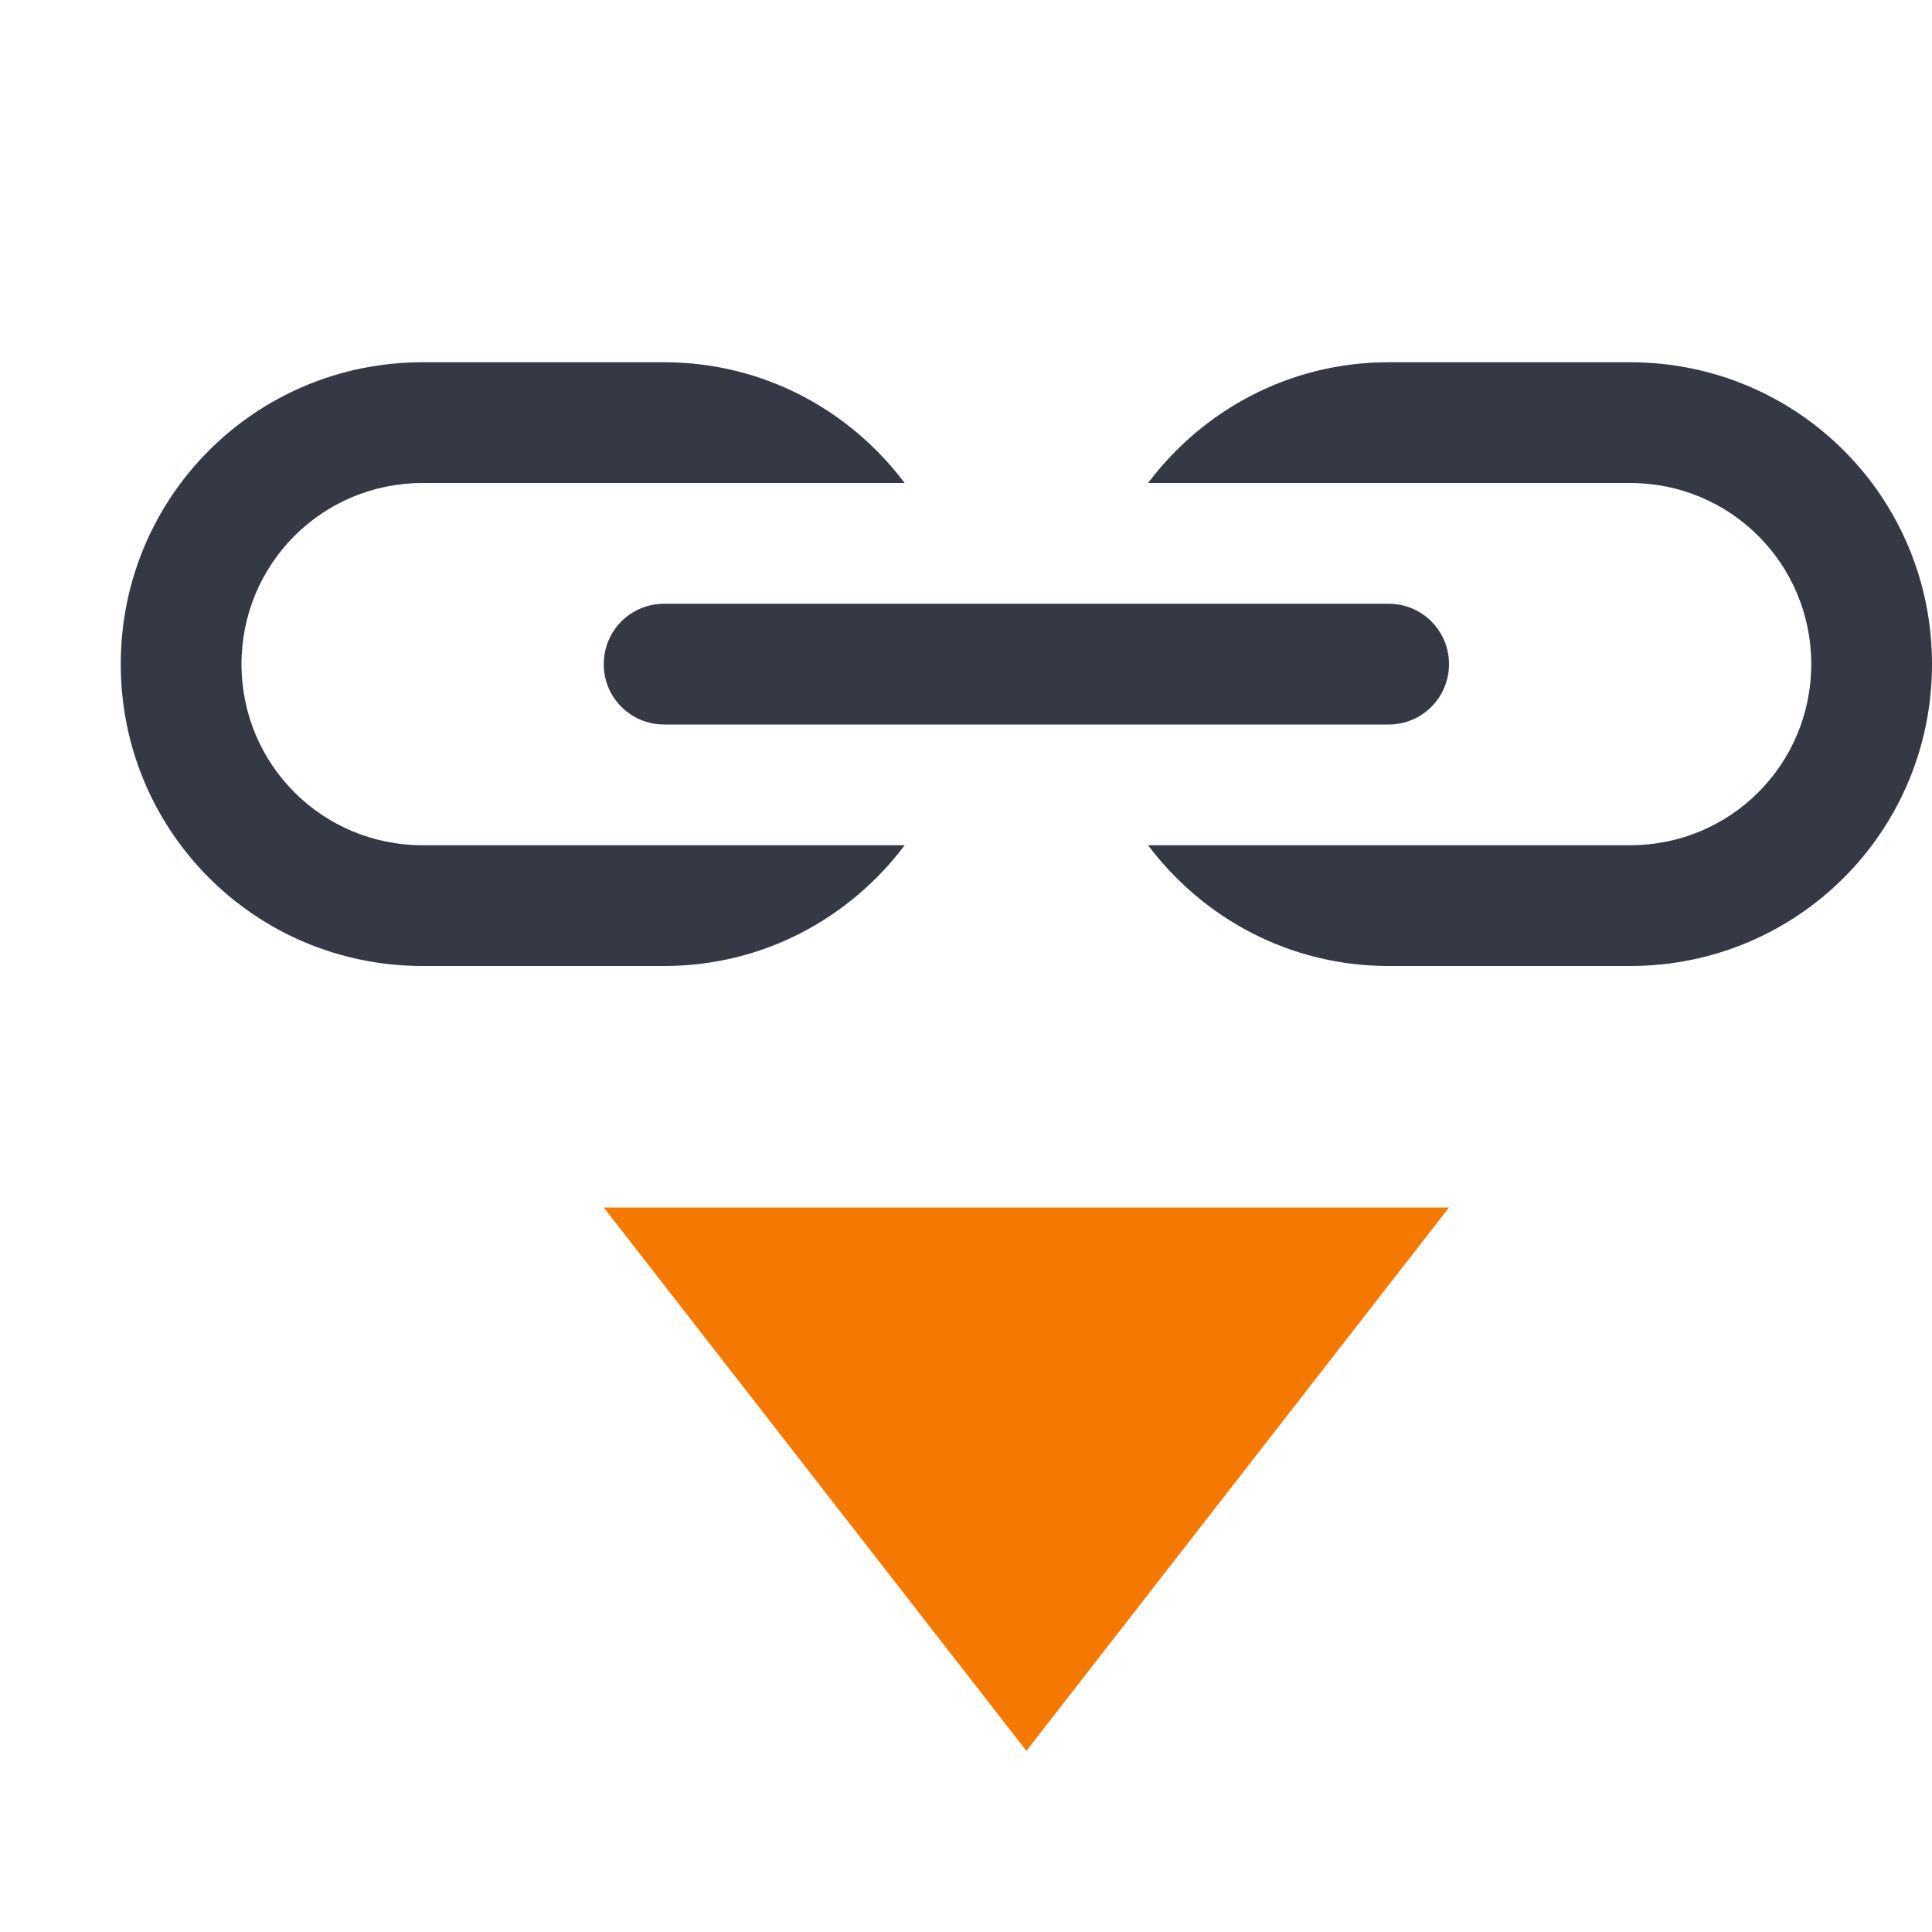 <?xml version="1.0" encoding="UTF-8" standalone="no"?>
<svg
   xmlns:dc="http://purl.org/dc/elements/1.1/"
   xmlns:cc="http://creativecommons.org/ns#"
   xmlns:rdf="http://www.w3.org/1999/02/22-rdf-syntax-ns#"
   xmlns:svg="http://www.w3.org/2000/svg"
   xmlns="http://www.w3.org/2000/svg"
   xmlns:sodipodi="http://sodipodi.sourceforge.net/DTD/sodipodi-0.dtd"
   xmlns:inkscape="http://www.inkscape.org/namespaces/inkscape"
   height="16"
   id="svg7384"
   version="1.1"
   width="16"
   inkscape:version="0.91 r"
   sodipodi:docname="insert-link.svg">
  <sodipodi:namedview
     pagecolor="#ffffff"
     bordercolor="#666666"
     borderopacity="1"
     objecttolerance="10"
     gridtolerance="10"
     guidetolerance="10"
     inkscape:pageopacity="0"
     inkscape:pageshadow="2"
     inkscape:window-width="767"
     inkscape:window-height="480"
     id="namedview8"
     showgrid="false"
     inkscape:zoom="14.75"
     inkscape:cx="8"
     inkscape:cy="8"
     inkscape:window-x="257"
     inkscape:window-y="63"
     inkscape:window-maximized="0"
     inkscape:current-layer="svg7384" />
  <title
     id="title9167">elementary Symbolic Icon Theme</title>
  <defs
     id="defs7386" />
  <path
     style="opacity:1;fill:#353945;fill-opacity:1;stroke:none;stroke-width:1;stroke-linecap:round;stroke-linejoin:round;stroke-miterlimit:4;stroke-dasharray:none;stroke-opacity:1"
     d="M 3.5,3 C 2.115,3 1,4.115 1,5.5 1,6.885 2.115,8 3.5,8 l 2,0 C 6.319,8 7.037,7.605 7.492,7 L 5.5,7 5,7 3.5,7 C 2.669,7 2,6.331 2,5.5 2,4.669 2.669,4 3.5,4 L 5,4 5.5,4 7.492,4 C 7.037,3.395 6.319,3 5.5,3 l -2,0 z m 8,0 C 10.681,3 9.963,3.395 9.508,4 L 11.5,4 12,4 13.5,4 C 14.331,4 15,4.669 15,5.5 15,6.331 14.331,7 13.5,7 L 12,7 11.5,7 9.508,7 C 9.963,7.605 10.681,8 11.5,8 l 2,0 C 14.885,8 16,6.885 16,5.5 16,4.115 14.885,3 13.5,3 l -2,0 z m -6,2 C 5.223,5 5,5.223 5,5.5 5,5.777 5.223,6 5.5,6 l 6,0 C 11.777,6 12,5.777 12,5.5 12,5.223 11.777,5 11.5,5 l -6,0 z"
     id="rect4753" />
  <path
     style="fill:#f57900;fill-opacity:1;fill-rule:evenodd;stroke:none;stroke-width:1px;stroke-linecap:butt;stroke-linejoin:miter;stroke-opacity:1"
     d="M 8.5,14.5 5,10 l 7,0 z"
     id="path4782" />
</svg>
